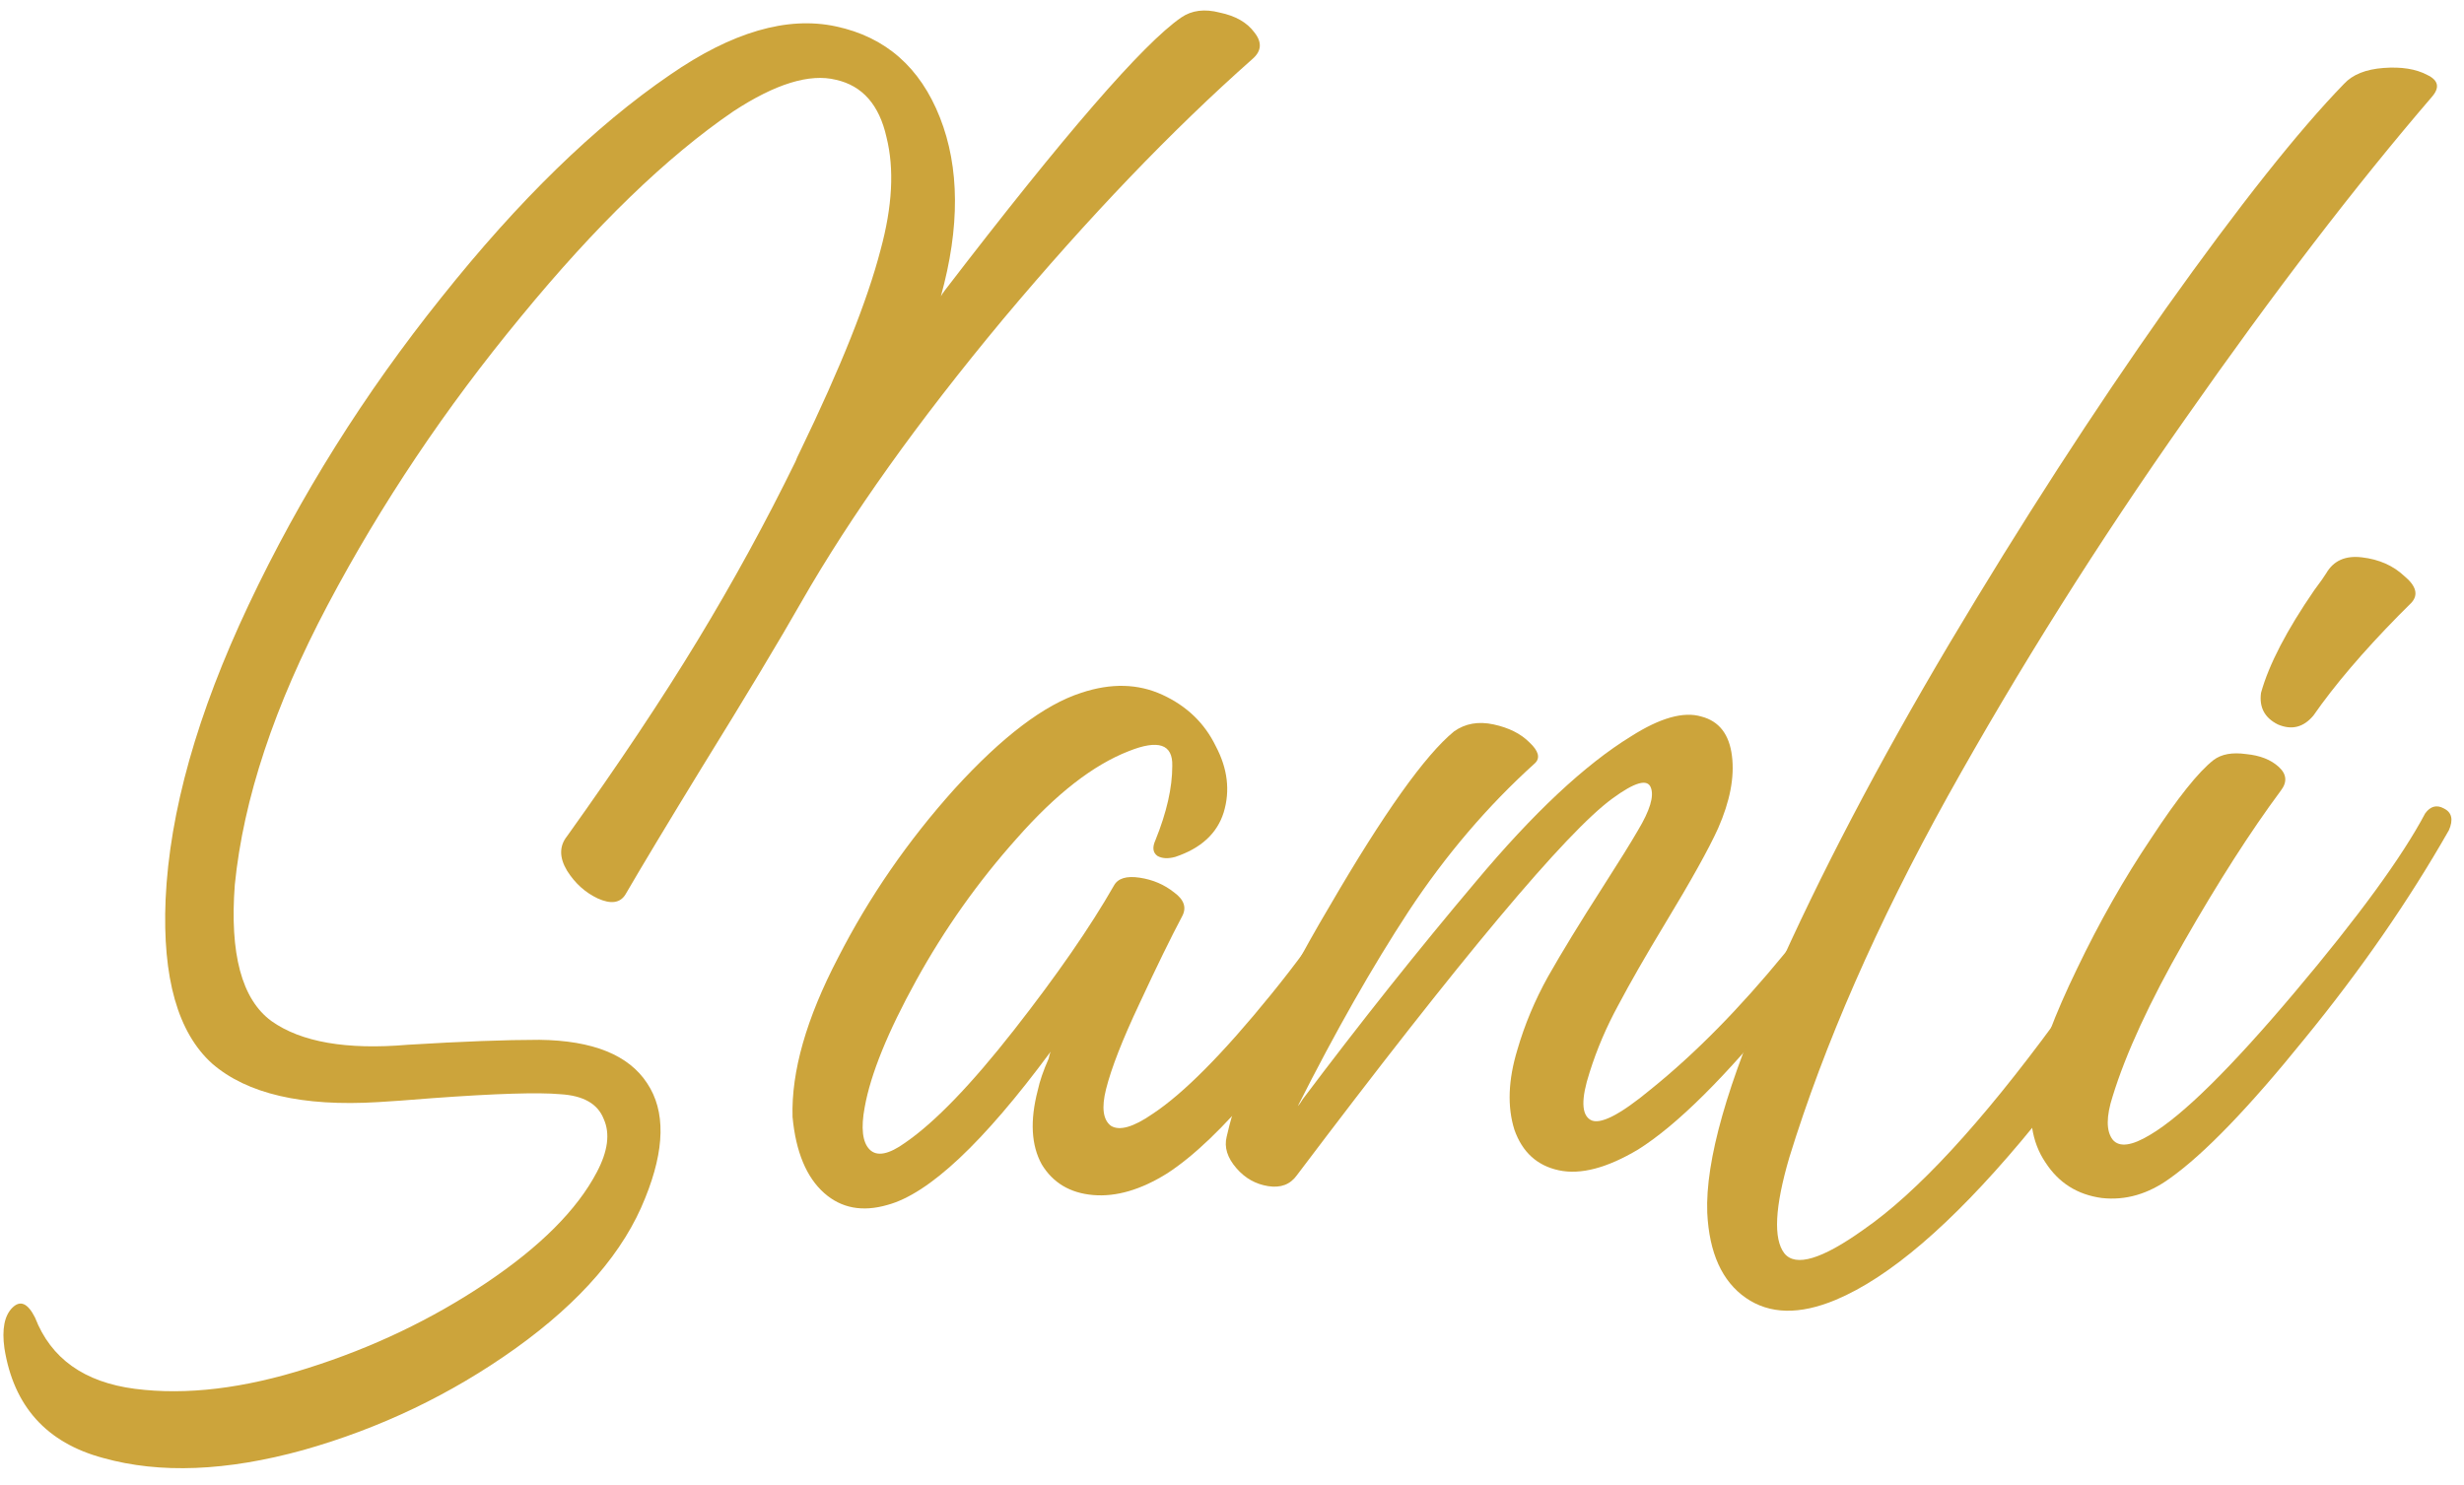 <svg width="146" height="88" viewBox="0 0 146 88" preserveAspectRatio="xMidYMid" fill="none"
  xmlns="http://www.w3.org/2000/svg" xmlns:xlink="http://www.w3.org/1999/xlink" role="img" aria-hidden="true">
  <path
    d="M6.121 86.41C2.762 85.512 0.809 83.344 0.262 79.906C0.105 78.773 0.262 77.973 0.73 77.504C1.199 77.035 1.648 77.231 2.078 78.09C3.016 80.512 4.988 81.918 7.996 82.309C11.043 82.699 14.461 82.289 18.25 81.078C22.078 79.867 25.594 78.188 28.797 76.039C32 73.891 34.188 71.703 35.359 69.477C36.023 68.227 36.16 67.172 35.77 66.312C35.418 65.414 34.559 64.926 33.191 64.848C31.902 64.731 29.383 64.809 25.633 65.082C24.188 65.199 23.113 65.277 22.41 65.316C17.918 65.59 14.637 64.828 12.566 63.031C10.535 61.195 9.617 57.953 9.812 53.305C10.047 48.109 11.688 42.289 14.734 35.844C17.781 29.398 21.59 23.324 26.16 17.621C30.73 11.879 35.242 7.484 39.695 4.438C43.367 1.898 46.648 0.941 49.539 1.566C52.469 2.191 54.52 3.988 55.691 6.957C56.863 9.926 56.883 13.461 55.75 17.562C55.789 17.484 55.867 17.367 55.984 17.211C63.055 7.992 67.723 2.602 69.988 1.039C70.613 0.609 71.375 0.512 72.273 0.746C73.211 0.941 73.894 1.332 74.324 1.918C74.793 2.504 74.754 3.031 74.207 3.5C69.441 7.719 64.519 12.855 59.441 18.91C54.402 24.965 50.418 30.551 47.488 35.668C46.199 37.934 44.227 41.215 41.57 45.512C39.539 48.832 38.035 51.332 37.059 53.012C36.746 53.52 36.199 53.598 35.418 53.246C34.676 52.895 34.07 52.348 33.602 51.605C33.133 50.824 33.133 50.141 33.602 49.555C36.648 45.297 39.227 41.43 41.336 37.953C43.445 34.477 45.379 30.941 47.137 27.348C47.176 27.23 47.273 27.016 47.43 26.703C49.812 21.781 51.395 17.816 52.176 14.809C52.879 12.23 52.996 10.004 52.527 8.129C52.098 6.215 51.102 5.082 49.539 4.73C47.977 4.34 45.945 4.965 43.445 6.605C39.5 9.301 35.301 13.363 30.848 18.793C26.395 24.184 22.586 29.867 19.422 35.844C16.258 41.82 14.422 47.348 13.914 52.426C13.602 56.527 14.324 59.223 16.082 60.512C17.84 61.762 20.535 62.23 24.168 61.918C27.371 61.723 29.969 61.625 31.961 61.625C35.125 61.664 37.254 62.523 38.348 64.203C39.441 65.844 39.402 68.109 38.23 71C36.98 74.164 34.422 77.133 30.555 79.906C26.727 82.641 22.527 84.652 17.957 85.941C13.426 87.191 9.48 87.348 6.121 86.41Z"
    fill="#CCA43B" />
  <path
    d="M62.254 62.328C58.27 67.719 55.047 70.746 52.586 71.41C51.102 71.84 49.852 71.606 48.836 70.707C47.781 69.769 47.156 68.266 46.961 66.195C46.883 63.5 47.781 60.355 49.656 56.762C51.492 53.168 53.797 49.828 56.57 46.742C59.383 43.656 61.883 41.762 64.07 41.059C65.828 40.473 67.43 40.512 68.875 41.176C70.32 41.84 71.375 42.855 72.039 44.223C72.742 45.551 72.898 46.859 72.508 48.148C72.117 49.398 71.16 50.277 69.637 50.785C69.207 50.902 68.856 50.883 68.582 50.727C68.309 50.531 68.269 50.219 68.465 49.789C69.129 48.148 69.461 46.684 69.461 45.395C69.5 44.105 68.641 43.812 66.883 44.516C64.773 45.336 62.566 47.055 60.262 49.672C57.957 52.25 55.965 55.062 54.285 58.109C52.605 61.156 51.59 63.656 51.238 65.609C51.004 66.859 51.102 67.699 51.531 68.129C51.961 68.559 52.664 68.422 53.641 67.719C55.398 66.508 57.547 64.281 60.086 61.039C62.625 57.797 64.598 54.945 66.004 52.484C66.238 52.055 66.746 51.898 67.527 52.016C68.309 52.133 68.992 52.426 69.578 52.895C70.164 53.324 70.32 53.793 70.047 54.301C69.383 55.551 68.543 57.27 67.527 59.457C66.512 61.605 65.848 63.305 65.535 64.555C65.262 65.648 65.359 66.371 65.828 66.723C66.336 67.035 67.156 66.801 68.289 66.019C70.125 64.809 72.469 62.445 75.32 58.93C78.211 55.375 80.594 51.742 82.469 48.031C82.703 47.641 83.035 47.562 83.465 47.797C83.934 48.031 84.07 48.422 83.875 48.969C83.055 51.195 81.785 53.734 80.066 56.586C78.348 59.438 76.492 62.055 74.5 64.438C72.508 66.82 70.731 68.519 69.168 69.535C67.606 70.512 66.141 70.941 64.773 70.824C63.406 70.707 62.391 70.102 61.727 69.008C61.102 67.875 61.023 66.41 61.492 64.613C61.609 64.066 61.824 63.441 62.137 62.738C62.176 62.543 62.215 62.406 62.254 62.328Z"
    fill="#CCA43B" />
  <path
    d="M94.246 66.371C94.793 66.684 95.984 66.078 97.82 64.555C100.438 62.445 103.074 59.77 105.73 56.527C108.426 53.285 110.418 50.648 111.707 48.617C112.02 48.109 112.371 47.953 112.762 48.148C113.191 48.344 113.309 48.676 113.113 49.145C111.668 51.723 109.207 55.18 105.73 59.516C102.254 63.812 99.363 66.684 97.059 68.129C95.223 69.223 93.66 69.633 92.371 69.359C91.082 69.086 90.203 68.285 89.734 66.957C89.305 65.59 89.363 64.008 89.91 62.211C90.34 60.727 90.945 59.281 91.727 57.875C92.547 56.43 93.621 54.672 94.949 52.602C95.926 51.078 96.629 49.945 97.059 49.203C97.762 48.031 98.016 47.191 97.82 46.684C97.625 46.137 96.863 46.352 95.535 47.328C92.801 49.32 86.57 56.762 76.844 69.652C76.453 70.199 75.887 70.414 75.144 70.297C74.402 70.18 73.777 69.828 73.269 69.242C72.723 68.617 72.527 67.992 72.684 67.367C73.504 63.734 75.535 59.184 78.777 53.715C81.981 48.207 84.441 44.75 86.16 43.344C86.824 42.875 87.606 42.738 88.504 42.934C89.402 43.129 90.106 43.48 90.613 43.988C91.16 44.496 91.277 44.906 90.965 45.219C88.152 47.758 85.652 50.688 83.465 54.008C81.316 57.289 79.129 61.137 76.902 65.551C76.981 65.473 77.078 65.336 77.195 65.141C80.633 60.57 84.051 56.273 87.449 52.25C90.848 48.188 93.914 45.316 96.648 43.637C98.367 42.543 99.754 42.152 100.809 42.465C101.863 42.738 102.469 43.52 102.625 44.809C102.781 46.059 102.508 47.484 101.805 49.086C101.258 50.297 100.203 52.191 98.641 54.77C97.508 56.645 96.59 58.246 95.887 59.574C95.184 60.863 94.617 62.191 94.188 63.559C93.68 65.121 93.699 66.059 94.246 66.371Z"
    fill="#CCA43B" />
  <path
    d="M103.445 76.918C102.039 75.941 101.277 74.262 101.16 71.879C101.043 68.793 102.352 64.184 105.086 58.051C107.82 51.879 111.297 45.238 115.516 38.129C119.773 30.98 124.051 24.359 128.348 18.266C132.684 12.172 136.199 7.738 138.895 4.965C139.402 4.418 140.184 4.105 141.238 4.027C142.293 3.949 143.152 4.086 143.816 4.438C144.48 4.75 144.578 5.18 144.109 5.727C139.578 11 134.715 17.348 129.52 24.77C124.324 32.152 119.617 39.633 115.398 47.211C111.219 54.75 108.094 61.879 106.023 68.598C105.164 71.527 105.066 73.422 105.73 74.281C106.395 75.102 107.957 74.633 110.418 72.875C113.582 70.688 117.371 66.586 121.785 60.57C126.238 54.516 129.012 50.512 130.105 48.559C130.613 47.855 131.102 47.66 131.57 47.973C132.039 48.246 132.137 48.734 131.863 49.438C127.957 56.625 123.914 62.699 119.734 67.66C115.594 72.582 111.941 75.707 108.777 77.035C106.629 77.934 104.852 77.894 103.445 76.918Z"
    fill="#CCA43B" />
  <path
    d="M121.199 68.891C120.379 67.68 120.145 66.137 120.496 64.262C120.887 62.426 121.746 60.141 123.074 57.406C124.402 54.633 125.867 52.055 127.469 49.672C129.031 47.289 130.262 45.746 131.16 45.043C131.629 44.691 132.273 44.574 133.094 44.691C133.914 44.77 134.559 45.023 135.027 45.453C135.496 45.883 135.535 46.352 135.145 46.859C133.348 49.281 131.434 52.27 129.402 55.824C127.371 59.379 125.965 62.426 125.184 64.965C124.793 66.176 124.793 67.035 125.184 67.543C125.574 68.012 126.316 67.914 127.41 67.25C129.324 66.117 132.176 63.305 135.965 58.812C139.754 54.32 142.332 50.785 143.699 48.207C144.012 47.777 144.383 47.68 144.812 47.914C145.281 48.148 145.379 48.578 145.105 49.203C142.723 53.383 139.871 57.504 136.551 61.566C133.27 65.629 130.613 68.383 128.582 69.828C127.293 70.766 125.945 71.156 124.539 71C123.094 70.805 121.98 70.102 121.199 68.891ZM134.969 42.934C134.188 42.543 133.855 41.918 133.973 41.059C134.441 39.379 135.496 37.348 137.137 34.965C137.488 34.496 137.723 34.164 137.84 33.969C138.27 33.227 138.973 32.914 139.949 33.031C140.965 33.148 141.805 33.52 142.469 34.145C143.172 34.73 143.309 35.258 142.879 35.727C142.723 35.883 142.469 36.137 142.117 36.488C140.008 38.637 138.328 40.609 137.078 42.406C136.492 43.109 135.789 43.285 134.969 42.934Z"
    fill="#CCA43B" />
</svg>
